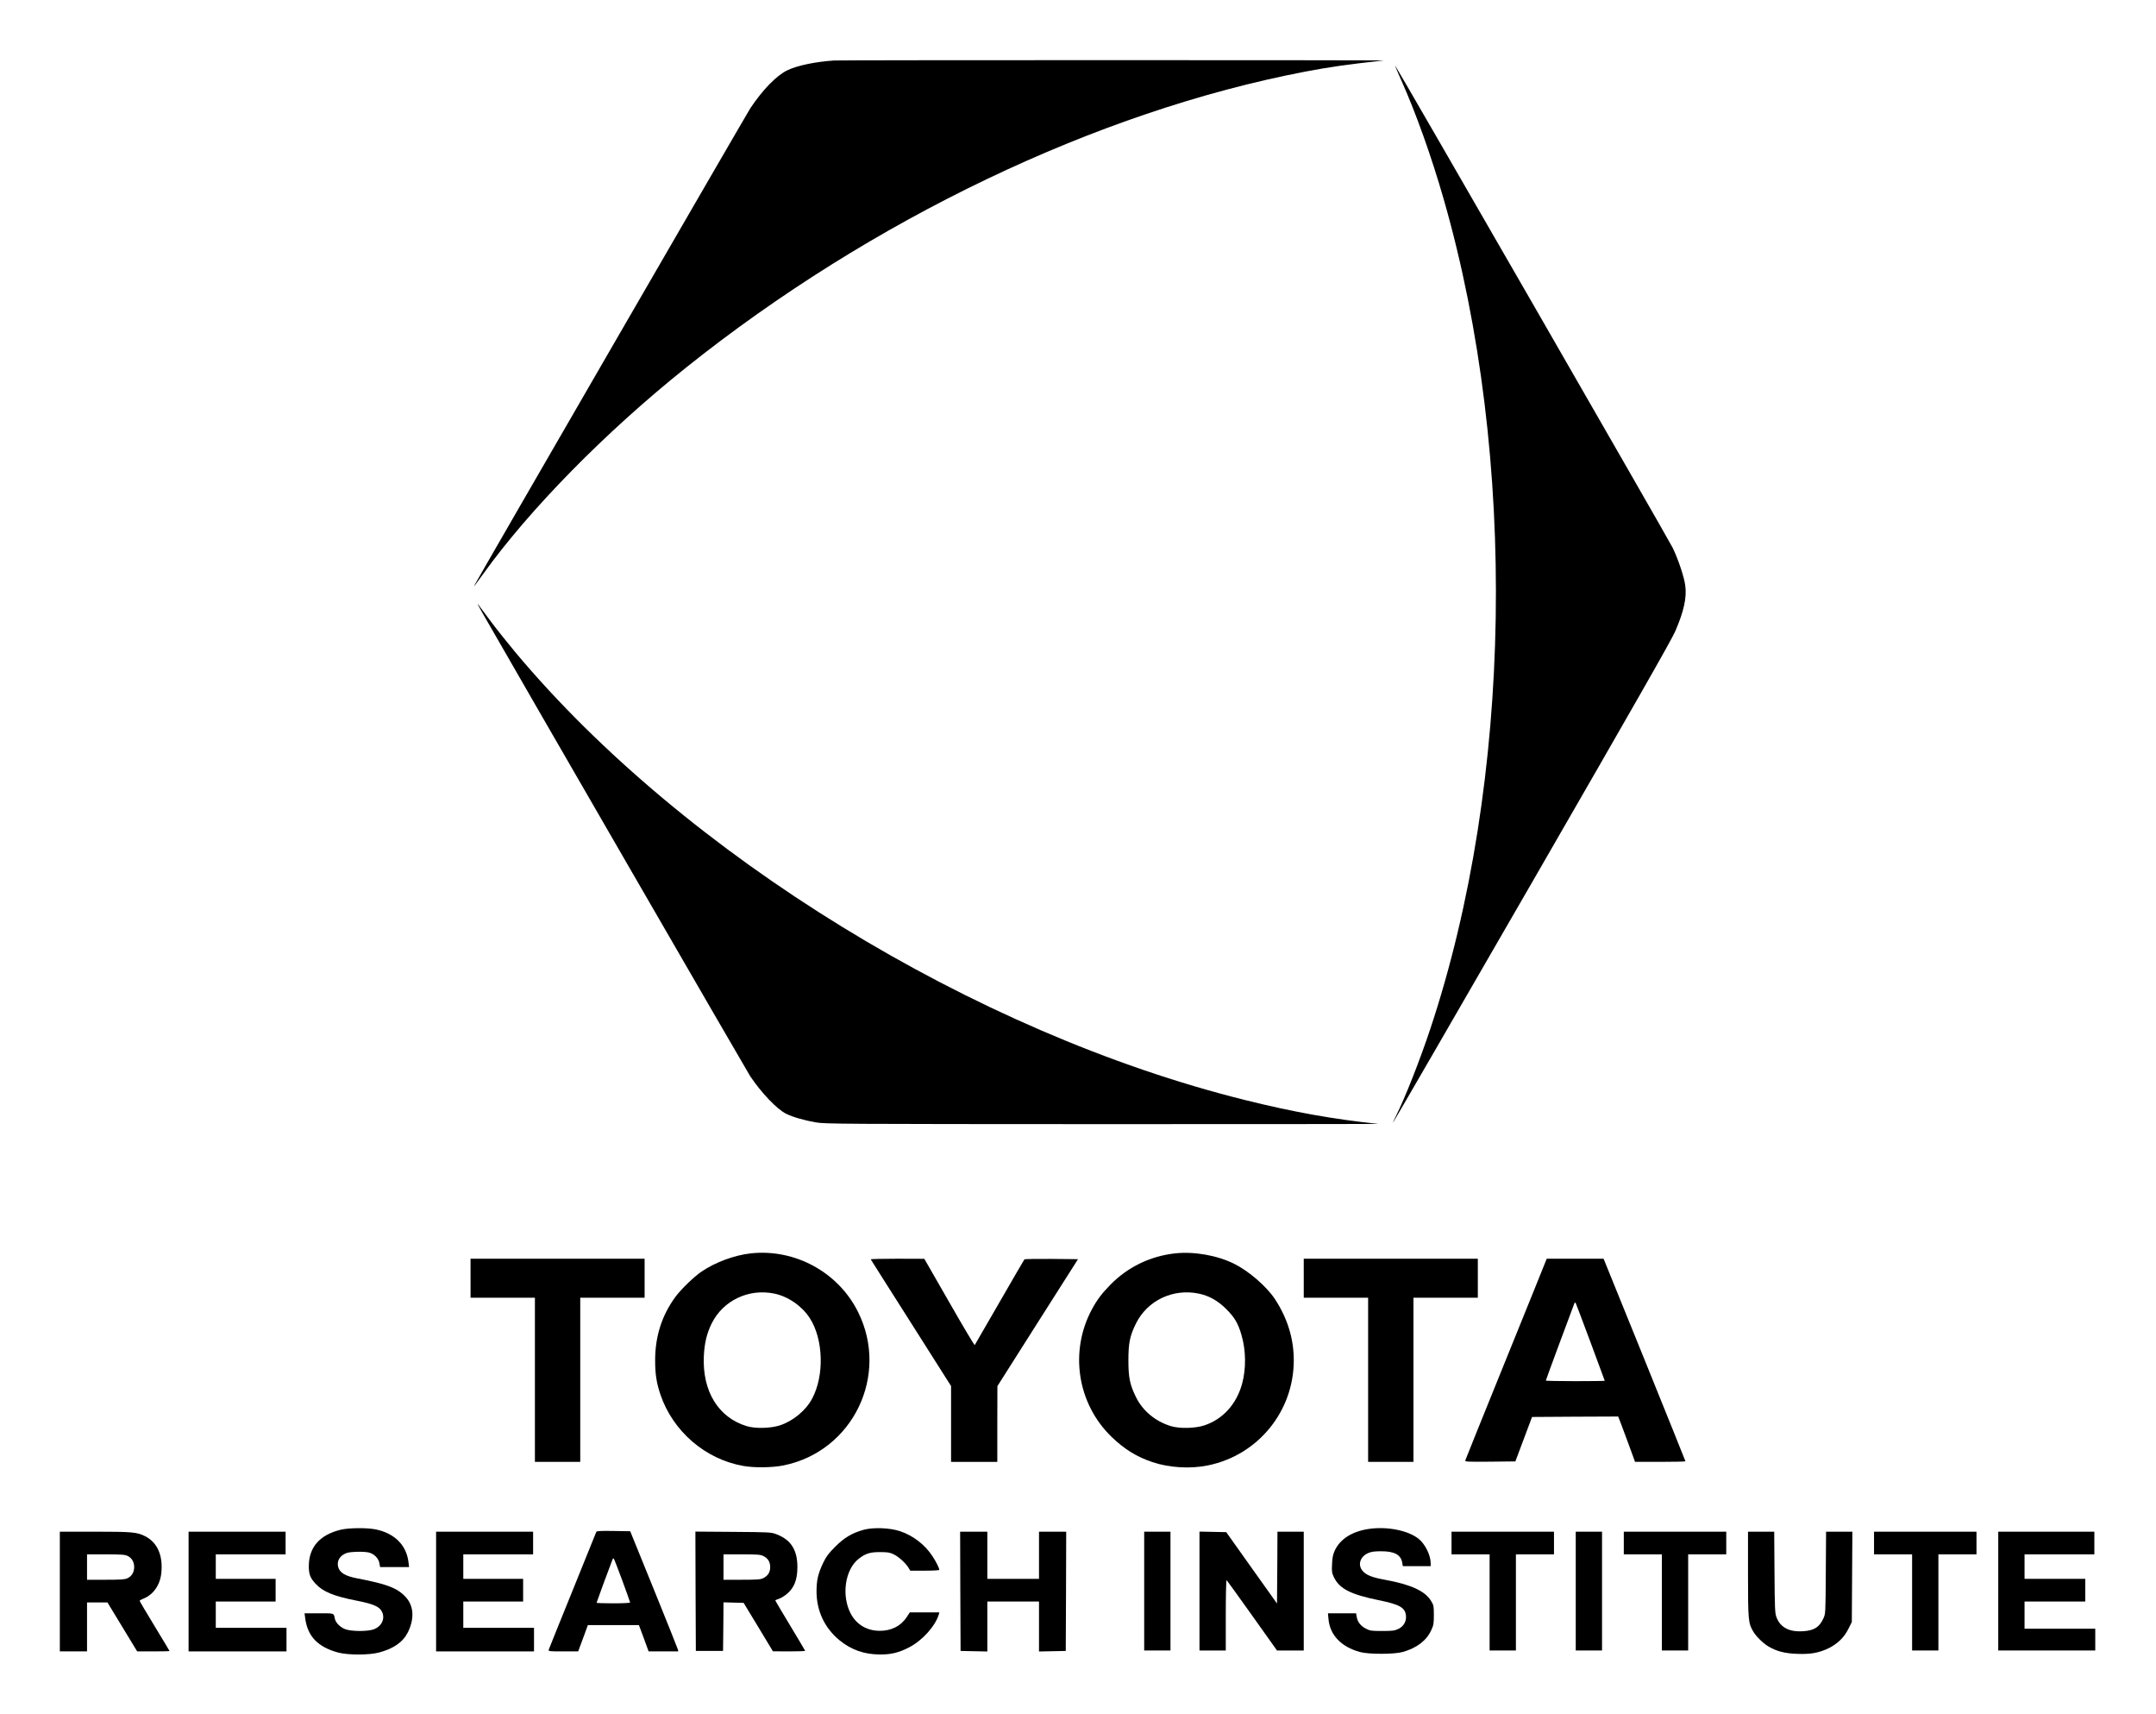 <?xml version="1.0" standalone="no"?>
<!DOCTYPE svg PUBLIC "-//W3C//DTD SVG 20010904//EN"
 "http://www.w3.org/TR/2001/REC-SVG-20010904/DTD/svg10.dtd">
<svg version="1.0" xmlns="http://www.w3.org/2000/svg"
 width="2378pt" height="1890pt" viewBox="0 0 2378 1890"
 preserveAspectRatio="xMidYMid meet">

<g transform="translate(0,1890) scale(0.1,-0.1)"
fill="#000000" stroke="none">
<path d="M9200 18233 c-211 -14 -407 -56 -516 -108 -118 -57 -270 -212 -407
-417 -38 -57 -2963 -5113 -3045 -5263 -13 -25 20 18 93 120 514 717 1351 1569
2240 2280 2045 1635 4537 2826 6830 3265 268 51 468 80 865 123 42 5 -5995 5
-6060 0z"/>
<path d="M15454 18019 c165 -370 333 -840 470 -1317 818 -2848 760 -6419 -148
-9147 -119 -357 -278 -759 -382 -968 -20 -39 -32 -67 -27 -62 6 6 696 1198
1534 2650 1109 1922 1538 2673 1576 2763 96 221 129 374 111 505 -12 94 -76
285 -138 415 -42 88 -3038 5290 -3061 5317 -5 5 24 -65 65 -156z"/>
<path d="M5319 12145 c410 -717 2924 -5065 2954 -5110 125 -187 299 -369 399
-417 72 -36 201 -73 330 -95 97 -17 277 -18 3168 -19 1686 0 3049 1 3030 3
-485 50 -940 131 -1468 263 -2983 741 -6177 2701 -8050 4940 -85 102 -207 255
-271 341 -64 86 -126 169 -138 185 -13 16 8 -25 46 -91z"/>
<path d="M8280 5079 c-179 -20 -389 -97 -541 -200 -81 -54 -227 -195 -289
-279 -150 -205 -224 -435 -224 -700 0 -154 15 -250 59 -380 138 -404 495 -712
914 -785 124 -22 321 -19 444 6 764 155 1170 994 820 1694 -218 437 -695 697
-1183 644z m263 -444 c151 -32 303 -137 388 -269 151 -232 163 -633 27 -888
-69 -131 -211 -248 -355 -295 -101 -34 -274 -38 -367 -9 -313 95 -490 384
-473 771 7 144 32 250 86 360 126 255 410 390 694 330z"/>
<path d="M12961 5079 c-273 -30 -522 -150 -713 -345 -95 -97 -146 -164 -203
-269 -252 -465 -164 -1043 216 -1410 141 -136 277 -220 451 -278 184 -62 419
-76 611 -36 552 112 947 596 947 1159 0 239 -70 465 -208 675 -92 139 -286
307 -447 388 -188 94 -444 139 -654 116z m263 -444 c113 -24 209 -78 301 -170
92 -91 132 -159 169 -289 49 -167 51 -370 6 -535 -62 -225 -212 -391 -417
-459 -100 -33 -273 -37 -368 -8 -169 51 -310 167 -384 317 -69 140 -85 217
-85 409 0 191 16 269 83 405 126 255 410 390 695 330z"/>
<path d="M5190 4805 l0 -215 355 0 355 0 0 -905 0 -905 250 0 250 0 0 905 0
905 355 0 355 0 0 215 0 215 -960 0 -960 0 0 -215z"/>
<path d="M9604 5013 c2 -5 203 -320 445 -702 l441 -695 0 -418 0 -418 255 0
255 0 0 418 1 417 444 700 445 700 -292 3 c-160 1 -295 -1 -299 -5 -4 -5 -128
-217 -275 -473 -147 -256 -270 -468 -273 -472 -4 -4 -130 208 -281 472 l-275
479 -298 1 c-164 0 -296 -3 -293 -7z"/>
<path d="M14380 4805 l0 -215 355 0 355 0 0 -905 0 -905 250 0 250 0 0 905 0
905 355 0 355 0 0 215 0 215 -960 0 -960 0 0 -215z"/>
<path d="M17049 4993 c-6 -16 -206 -512 -446 -1103 -240 -591 -438 -1083 -441
-1093 -4 -16 12 -17 274 -15 l278 3 92 245 92 245 475 3 475 2 30 -77 c16 -43
58 -156 93 -250 l63 -173 278 0 c153 0 278 3 278 6 0 3 -203 507 -451 1120
l-452 1114 -314 0 -313 0 -11 -27z m495 -897 c86 -230 156 -420 156 -422 0 -2
-146 -4 -325 -4 -179 0 -325 3 -325 6 0 4 68 189 151 413 84 223 156 417 161
431 8 20 11 22 18 10 4 -8 78 -203 164 -434z"/>
<path d="M3755 2031 c-230 -57 -348 -193 -349 -401 0 -90 16 -131 75 -194 81
-88 196 -136 450 -186 185 -36 255 -66 282 -123 37 -75 -2 -160 -89 -193 -65
-25 -240 -25 -311 -1 -57 20 -109 70 -119 115 -15 67 0 62 -175 62 l-160 0 7
-52 c25 -200 138 -319 361 -380 111 -30 344 -30 455 0 163 44 264 116 318 225
73 151 64 291 -27 388 -91 98 -206 142 -532 204 -132 25 -194 62 -211 126 -15
56 9 109 63 140 34 19 60 24 137 27 55 2 114 -1 139 -8 60 -16 106 -64 116
-118 l7 -42 160 0 160 0 -7 57 c-23 185 -153 315 -360 358 -97 20 -300 18
-390 -4z"/>
<path d="M9526 2031 c-128 -36 -212 -85 -312 -185 -75 -75 -99 -106 -133 -176
-57 -119 -75 -194 -75 -320 1 -215 89 -401 252 -536 131 -107 272 -157 447
-158 125 -1 212 21 325 80 144 75 286 233 325 362 l6 22 -163 0 -163 0 -33
-50 c-65 -100 -173 -155 -302 -153 -139 1 -254 70 -317 190 -104 198 -63 485
87 603 75 59 125 75 235 75 81 0 109 -4 147 -22 55 -25 131 -93 165 -145 l23
-38 160 0 c88 0 160 4 160 9 0 20 -35 90 -76 152 -83 126 -211 225 -355 274
-112 38 -296 45 -403 16z"/>
<path d="M15095 2040 c-182 -27 -315 -112 -373 -238 -20 -45 -27 -77 -30 -149
-4 -85 -2 -98 22 -148 62 -125 184 -187 491 -250 231 -47 292 -81 302 -168 8
-65 -25 -122 -85 -150 -41 -19 -65 -22 -177 -22 -120 0 -134 2 -180 26 -57 29
-93 75 -101 131 l-7 38 -155 0 -155 0 6 -66 c17 -175 140 -304 347 -361 93
-26 377 -26 470 0 155 43 263 125 316 240 26 56 29 73 29 167 0 97 -2 109 -28
152 -66 113 -222 185 -513 238 -141 26 -203 50 -244 97 -57 65 -30 156 58 196
37 16 67 21 142 21 151 1 222 -38 237 -129 l6 -35 153 0 154 0 0 33 c0 88 -62
213 -135 270 -117 92 -348 137 -550 107z"/>
<path d="M6577 2008 c-2 -7 -121 -299 -262 -648 -142 -349 -260 -643 -263
-652 -4 -17 8 -18 160 -18 l165 0 54 145 53 145 282 0 281 0 54 -145 53 -145
164 0 164 0 -6 23 c-3 12 -122 310 -265 662 l-260 640 -184 3 c-142 2 -186 0
-190 -10z m287 -537 c47 -128 86 -237 86 -242 0 -5 -83 -9 -185 -9 -102 0
-185 3 -185 6 0 5 131 362 176 478 4 10 10 14 14 9 4 -4 46 -113 94 -242z"/>
<path d="M660 1350 l0 -660 150 0 150 0 0 270 0 270 113 0 112 0 164 -270 164
-270 179 0 c98 0 178 2 178 4 0 2 -74 125 -165 275 -91 149 -165 275 -165 279
0 4 20 15 45 25 107 44 180 149 194 278 21 196 -42 339 -178 409 -89 45 -142
50 -553 50 l-388 0 0 -660z m747 393 c46 -22 73 -67 73 -123 0 -56 -27 -101
-73 -123 -29 -14 -69 -17 -241 -17 l-206 0 0 140 0 140 206 0 c172 0 212 -3
241 -17z"/>
<path d="M2080 1350 l0 -660 540 0 540 0 0 130 0 130 -390 0 -390 0 0 145 0
145 330 0 330 0 0 125 0 125 -330 0 -330 0 0 135 0 135 385 0 385 0 0 125 0
125 -535 0 -535 0 0 -660z"/>
<path d="M4810 1350 l0 -660 540 0 540 0 0 130 0 130 -390 0 -390 0 0 145 0
145 330 0 330 0 0 125 0 125 -330 0 -330 0 0 135 0 135 385 0 385 0 0 125 0
125 -535 0 -535 0 0 -660z"/>
<path d="M7672 1353 l3 -658 150 0 150 0 3 268 2 268 111 -3 111 -3 162 -267
161 -267 178 -1 c97 0 177 3 177 6 0 4 -75 130 -166 281 -91 151 -165 275
-163 277 2 2 19 8 38 15 19 6 53 26 76 43 92 71 130 161 130 308 0 190 -72
302 -232 362 -56 22 -74 23 -476 26 l-417 3 2 -658z m747 389 c52 -26 76 -65
76 -122 0 -57 -24 -96 -76 -122 -29 -15 -63 -18 -236 -18 l-203 0 0 140 0 140
203 0 c173 0 207 -3 236 -18z"/>
<path d="M10592 1353 l3 -658 148 -3 147 -3 0 276 0 275 285 0 285 0 0 -275 0
-276 148 3 147 3 3 658 2 657 -150 0 -150 0 0 -260 0 -260 -285 0 -285 0 0
260 0 260 -150 0 -150 0 2 -657z"/>
<path d="M12620 1355 l0 -655 145 0 145 0 0 655 0 655 -145 0 -145 0 0 -655z"/>
<path d="M13230 1355 l0 -655 145 0 145 0 0 391 c0 214 4 388 9 385 4 -3 131
-179 282 -391 l274 -385 147 0 148 0 0 655 0 655 -145 0 -145 0 -2 -396 -3
-396 -280 393 -280 394 -148 3 -147 3 0 -656z"/>
<path d="M16010 1885 l0 -125 210 0 210 0 0 -530 0 -530 145 0 145 0 0 530 0
530 210 0 210 0 0 125 0 125 -565 0 -565 0 0 -125z"/>
<path d="M17380 1355 l0 -655 145 0 145 0 0 655 0 655 -145 0 -145 0 0 -655z"/>
<path d="M17910 1885 l0 -125 210 0 210 0 0 -530 0 -530 145 0 145 0 0 530 0
530 210 0 210 0 0 125 0 125 -565 0 -565 0 0 -125z"/>
<path d="M19280 1542 c0 -509 3 -539 57 -632 33 -56 110 -131 169 -166 90 -53
179 -76 314 -81 149 -6 239 10 345 60 100 48 176 121 222 215 l38 76 3 498 3
498 -145 0 -145 0 -3 -452 c-3 -448 -3 -454 -26 -503 -45 -99 -103 -135 -227
-143 -151 -9 -248 42 -291 154 -17 45 -19 90 -22 497 l-3 447 -145 0 -144 0 0
-468z"/>
<path d="M20670 1885 l0 -125 210 0 210 0 0 -530 0 -530 145 0 145 0 0 530 0
530 210 0 210 0 0 125 0 125 -565 0 -565 0 0 -125z"/>
<path d="M22040 1355 l0 -655 535 0 535 0 0 120 0 120 -390 0 -390 0 0 150 0
150 335 0 335 0 0 125 0 125 -335 0 -335 0 0 135 0 135 385 0 385 0 0 125 0
125 -530 0 -530 0 0 -655z"/>
</g>
</svg>
